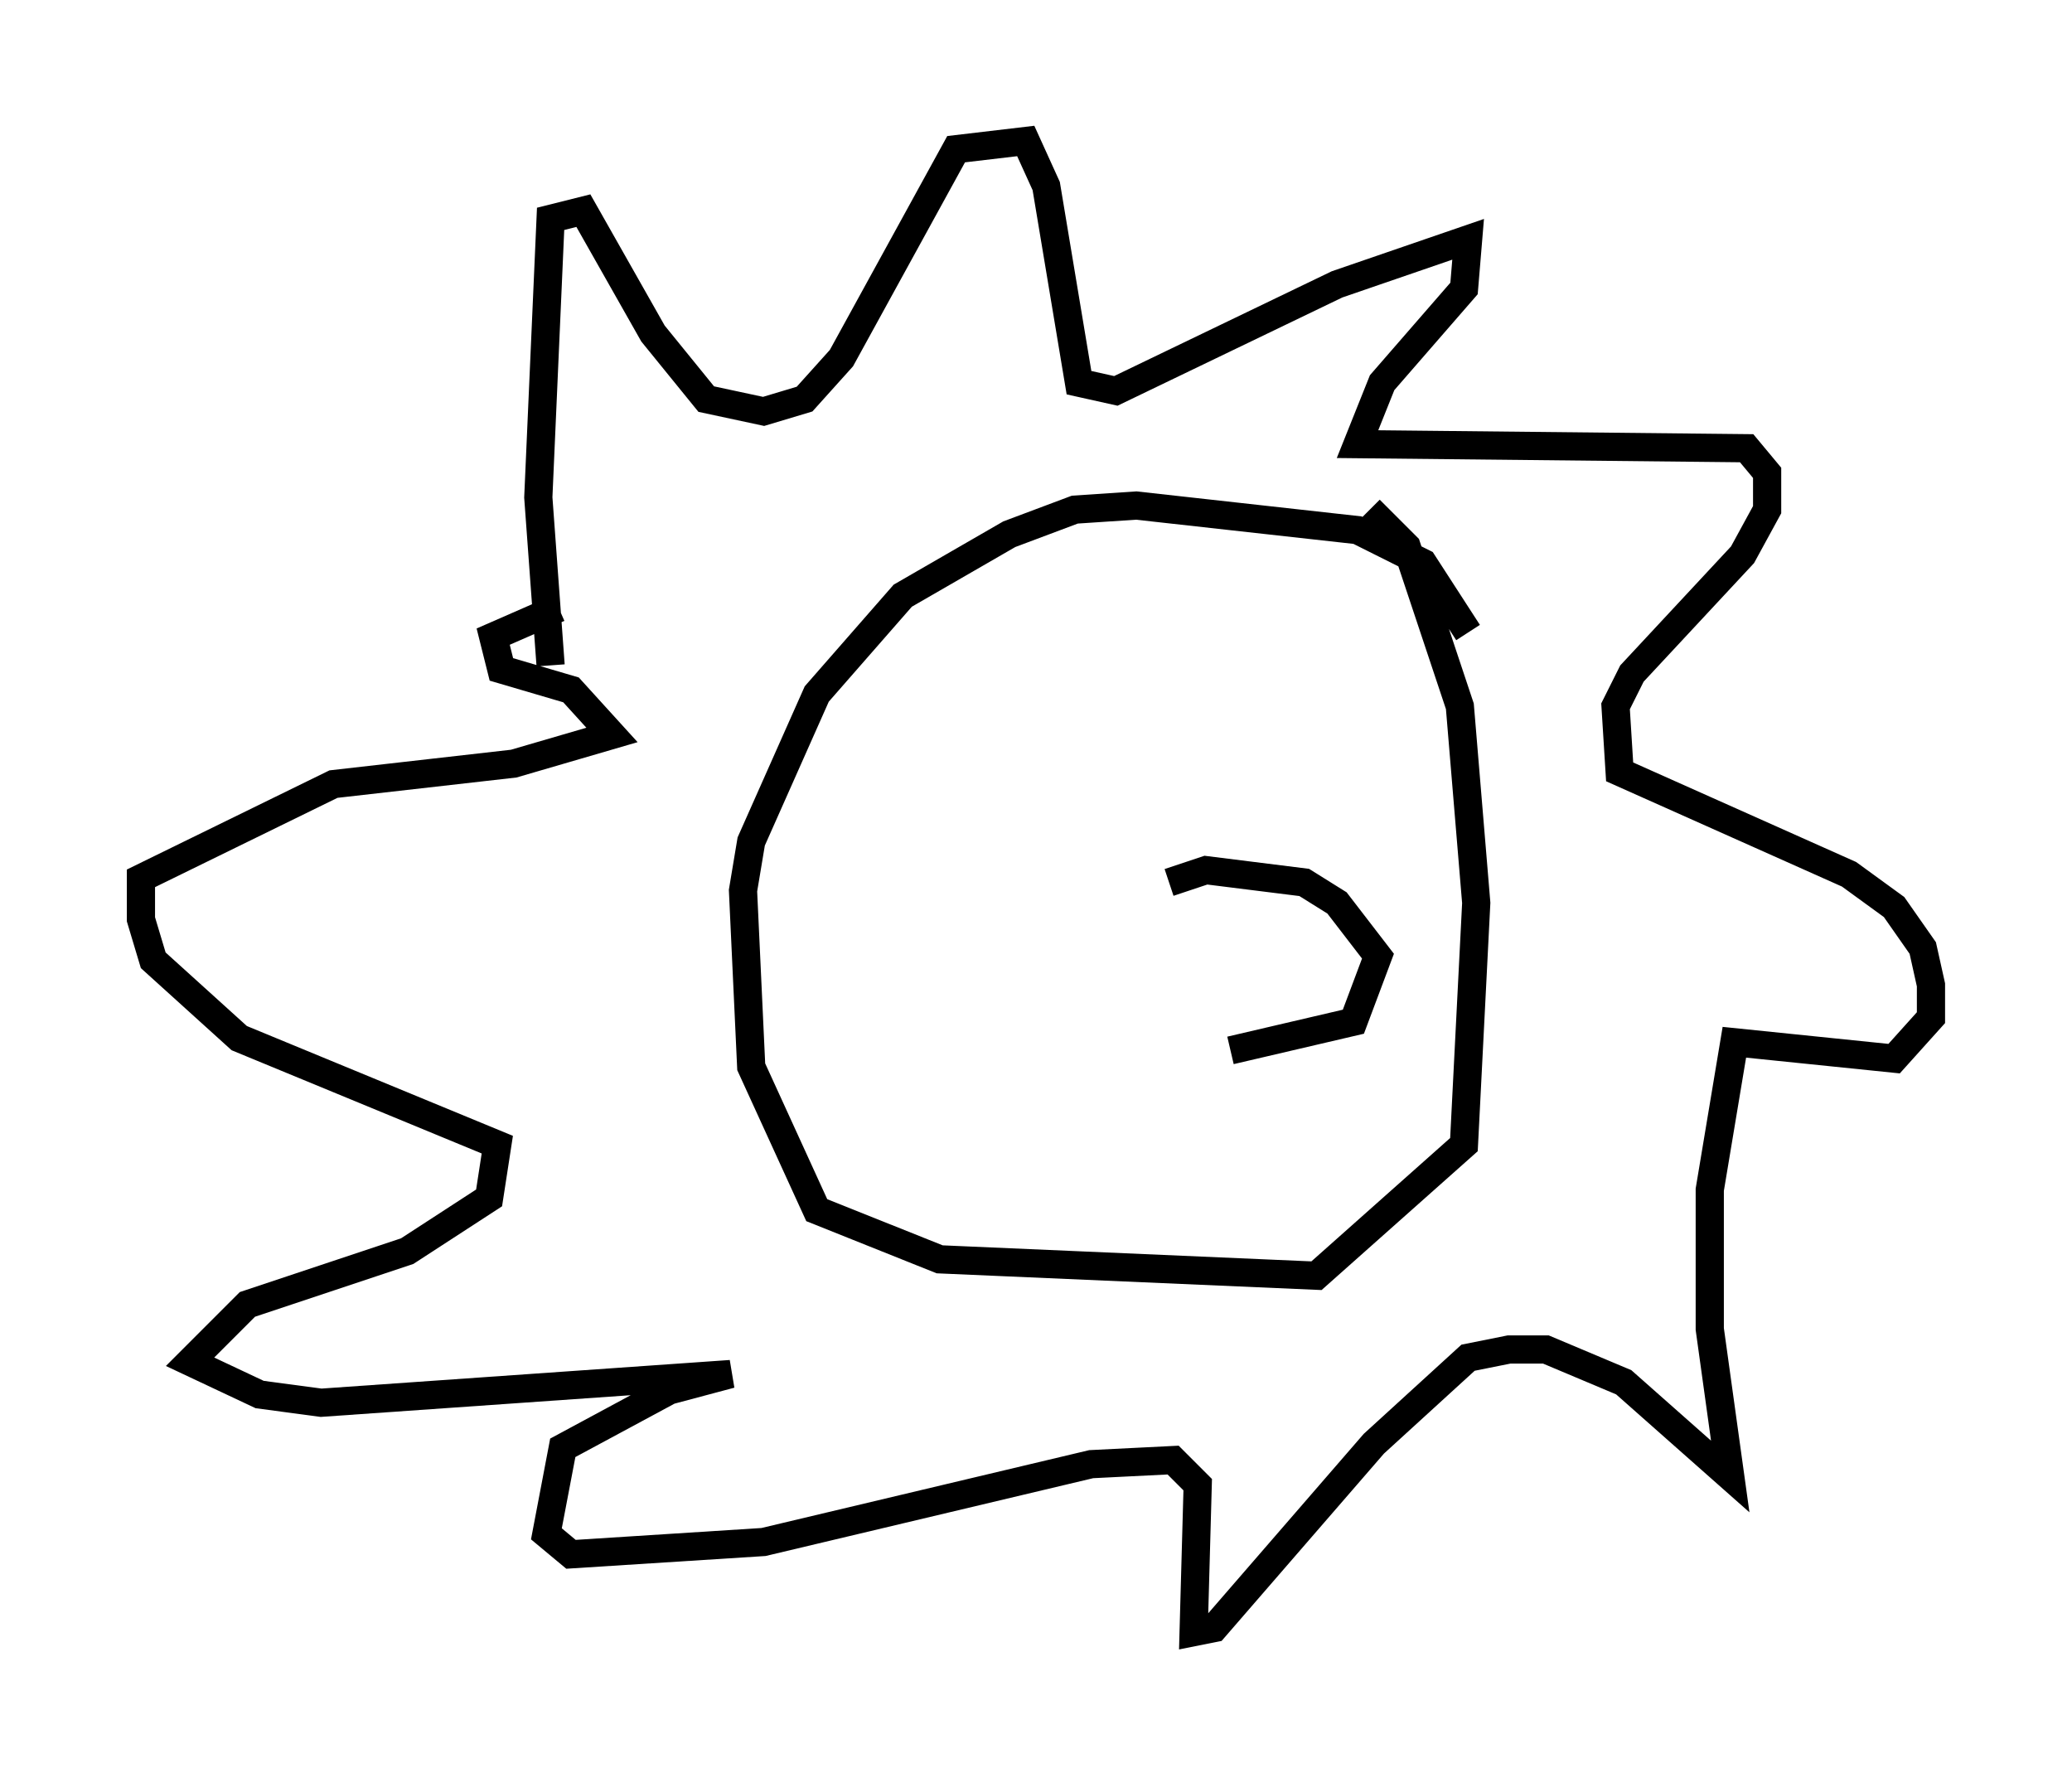 <?xml version="1.0" encoding="utf-8" ?>
<svg baseProfile="full" height="62.871" version="1.1" width="73.475" xmlns="http://www.w3.org/2000/svg" xmlns:ev="http://www.w3.org/2001/xml-events" xmlns:xlink="http://www.w3.org/1999/xlink"><defs /><rect fill="white" height="62.871" width="73.475" x="0" y="0" /><path d="M20.397, 24.609 m-0.872, -1.017 l-0.436, -5.955 0.436, -9.877 l1.162, -0.291 2.469, 4.358 l1.888, 2.324 2.034, 0.436 l1.453, -0.436 1.307, -1.453 l4.067, -7.408 2.469, -0.291 l0.726, 1.598 1.162, 6.972 l1.307, 0.291 7.844, -3.777 l4.648, -1.598 -0.145, 1.743 l-2.905, 3.341 -0.872, 2.179 l13.799, 0.145 0.726, 0.872 l0.0, 1.307 -0.872, 1.598 l-3.922, 4.212 -0.581, 1.162 l0.145, 2.324 8.134, 3.631 l1.598, 1.162 1.017, 1.453 l0.291, 1.307 0.0, 1.162 l-1.307, 1.453 -5.665, -0.581 l-0.872, 5.229 0.0, 4.939 l0.726, 5.229 -3.777, -3.341 l-2.76, -1.162 -1.307, 0.0 l-1.453, 0.291 -3.341, 3.05 l-5.665, 6.536 -0.726, 0.145 l0.145, -5.229 -0.872, -0.872 l-2.905, 0.145 -11.62, 2.76 l-6.827, 0.436 -0.872, -0.726 l0.581, -3.05 3.777, -2.034 l2.179, -0.581 -14.525, 1.017 l-2.179, -0.291 -2.469, -1.162 l2.034, -2.034 5.665, -1.888 l2.905, -1.888 0.291, -1.888 l-9.151, -3.777 -3.05, -2.76 l-0.436, -1.453 0.0, -1.453 l6.827, -3.341 6.391, -0.726 l3.486, -1.017 -1.453, -1.598 l-2.469, -0.726 -0.291, -1.162 l2.324, -1.017 m32.246, 0.872 l-1.598, -2.469 -2.324, -1.162 l-7.844, -0.872 -2.179, 0.145 l-2.324, 0.872 -3.777, 2.179 l-3.05, 3.486 -2.324, 5.229 l-0.291, 1.743 0.291, 6.246 l2.324, 5.084 4.358, 1.743 l13.363, 0.581 5.229, -4.648 l0.436, -8.57 -0.581, -6.972 l-1.888, -5.665 -1.307, -1.307 m-7.117, 13.218 l1.307, -0.436 3.486, 0.436 l1.162, 0.726 1.453, 1.888 l-0.872, 2.324 -4.358, 1.017 " fill="none" stroke="black" stroke-width="1" /></svg>